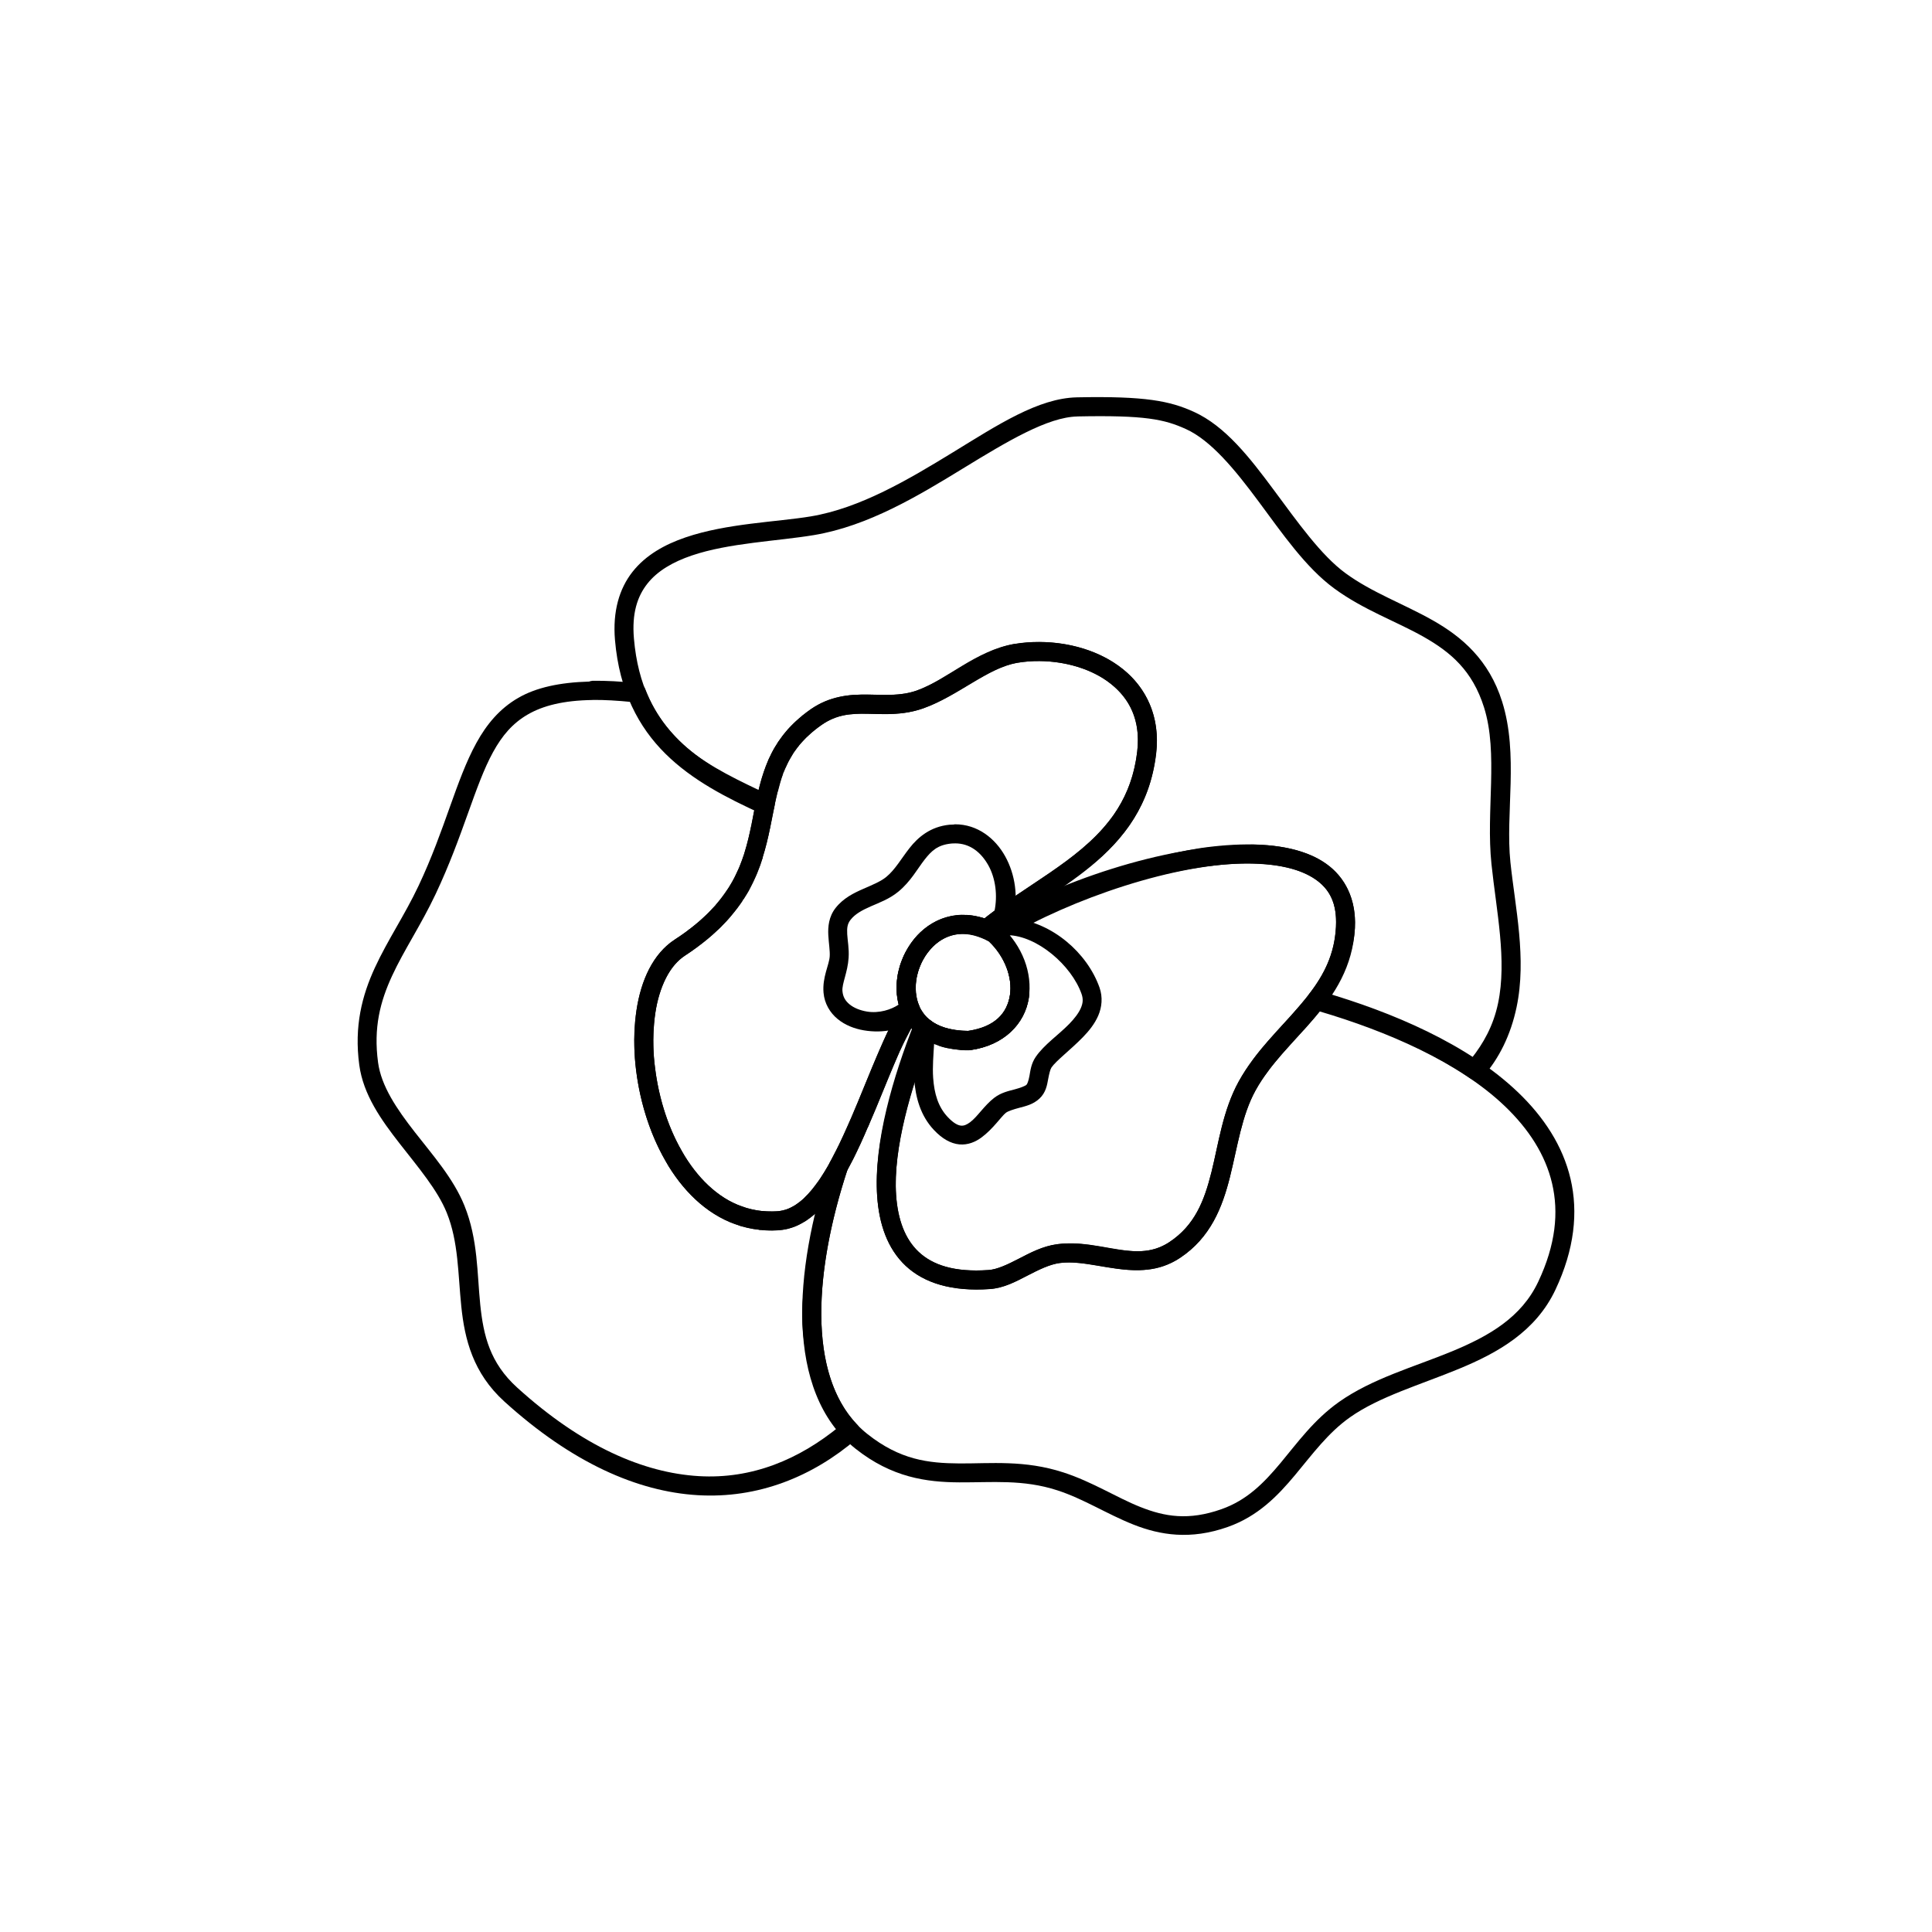 <?xml version="1.0" encoding="UTF-8"?>
<svg width="1200pt" height="1200pt" version="1.1" viewBox="0 0 1200 1200" xmlns="http://www.w3.org/2000/svg">
 <defs>
  <clipPath id="b">
   <path d="m498 614h479.86v340h-479.86z"/>
  </clipPath>
  <clipPath id="a">
   <path d="m222.14 422h312.86v507h-312.86z"/>
  </clipPath>
 </defs>
 <g clip-path="url(#b)">
  <path d="m817.23 615.02c-1.586 0.18-3.035 1-4.008 2.266-2.977 3.914-6.258 7.762-9.676 11.594-0.883 0.992-1.738 1.996-2.613 2.965-4.25 4.68-8.527 9.332-12.812 14.211l-0.004-0.004-0.09 0.09c-0.18 0.223-0.465 0.574-0.871 1.043-1.125 1.289-2.266 2.578-3.312 3.832-0.867 1.039-1.715 2.117-2.527 3.137-0.812 1.023-1.621 2.059-2.441 3.137-1.109 1.469-2.137 2.914-3.137 4.359-0.484 0.695-1.094 1.539-1.742 2.527-1.555 2.356-3.113 4.836-4.531 7.41-10.012 18.16-12.523 38.453-17 56.402-4.477 17.945-10.395 33.078-26.152 43.5-3.711 2.453-7.367 3.957-11.156 4.793-2.531 0.559-5.082 0.812-7.758 0.871-14.734 0.312-32.023-6.828-50.734-4.359-9.105 1.203-16.91 5.418-23.973 9.066-7.062 3.652-13.352 6.602-18.656 6.973-21.402 1.508-34.805-3.172-43.41-11.246-8.605-8.07-12.996-20.203-14.035-35.305-2.008-29.203 9.504-67.824 21.531-99.027l-0.008 0.004c1.371-1.059 2.211-2.66 2.293-4.387 0.086-1.73-0.594-3.406-1.855-4.594 0.039 0.039-0.023-0.043-0.176-0.18-0.043-0.039-0.152-0.09-0.262-0.18-0.059-0.043-0.035-0.043-0.09-0.09-0.043-0.031-0.043-0.043-0.09-0.09-0.098-0.09-0.098-0.133-0.176-0.18-0.082-0.043-0.207-0.043-0.262-0.09l0.004 0.008c-0.031-0.031-0.059-0.062-0.09-0.09-0.043-0.031-0.156-0.18-0.176-0.18h-0.09v-0.09h0.004c-0.031-0.027-0.062-0.059-0.09-0.09 0.066 0.043-0.305-0.223-1.047-0.961v0.004c-0.059-0.062-0.117-0.121-0.176-0.18 0.098 0.09-0.137-0.133-0.262-0.27l-0.176-0.18c-0.5-0.523-1.016-1.066-1.48-1.656-0.176-0.223-0.273-0.48-0.176-0.355v0.004c-0.027-0.031-0.059-0.062-0.086-0.09-0.52-0.691-0.977-1.383-1.395-2.094-0.059-0.09-0.117-0.18-0.176-0.27 0.16 0.223 0.113 0.18-0.176-0.27-0.375-0.676-0.758-1.43-1.047-2.094l0.004 0.004c-0.055-0.121-0.113-0.242-0.176-0.359-0.016-0.027-0.043-0.09-0.09-0.18-0.074-0.133-0.164-0.27-0.176-0.27l0.004 0.004c-0.055-0.121-0.113-0.238-0.176-0.355-0.055-0.09-0.113-0.18-0.176-0.27-1.195-1.551-3.086-2.406-5.043-2.285-1.957 0.121-3.723 1.207-4.719 2.898-4.219 7.07-8.145 15.051-11.941 23.535-0.031 0.09-0.062 0.18-0.09 0.27-5.231 11.707-10.223 24.371-15.344 36.699-1.176 2.836-2.375 5.644-3.574 8.457-0.289 0.684-0.551 1.277-0.785 1.828-0.035 0.09-0.137 0.18-0.176 0.27l0.004-0.004v0.18c-0.031 0.031-0.059 0.059-0.09 0.09-0.668 1.555-1.367 3.07-2.094 4.707-1.691 3.824-3.394 7.551-5.144 11.156-0.488 1.004-0.992 1.98-1.395 2.789-0.863 1.734-1.734 3.418-2.703 5.231-0.582 1.094-1.07 2.129-1.48 2.875-0.172 0.309-0.32 0.629-0.438 0.961-10.934 33.262-17.824 68.273-16.648 99.637s10.609 59.594 32.953 77.32c22.594 17.93 44.102 20.801 64.422 20.922 20.316 0.133 39.555-2.016 61.02 4.969 16.414 5.344 30.773 14.75 47.246 21.27 16.473 6.519 35.348 9.645 58.492 1.48 18.766-6.617 31.023-19.289 41.844-32.254 10.816-12.965 20.461-26.242 34.172-35.914 18.148-12.801 43.48-20.098 67.645-30.074 24.164-9.977 47.652-23.184 59.887-49.078 11.859-25.09 14.238-48.234 9.414-68.867-4.824-20.633-16.699-38.551-32.602-53.785-31.312-30-78.266-49.871-121.43-62.414v0.004c-0.551-0.426-1.168-0.75-1.832-0.961h-0.09c-0.762-0.215-1.562-0.277-2.352-0.18zm2.352 13.164c41.629 12.273 86.551 31.523 115.16 58.93 14.703 14.086 25.105 30.039 29.289 47.945 4.188 17.906 2.309 37.961-8.629 61.109-10.418 22.043-30.426 33.629-53.699 43.238-23.27 9.609-49.34 16.781-69.914 31.293-15.691 11.066-25.98 25.477-36.438 38.008-10.461 12.531-20.875 23.098-36.699 28.68-20.477 7.223-35.258 4.609-50.211-1.309s-29.656-15.578-47.945-21.531c-24.094-7.844-45.23-5.465-64.594-5.578-19.363-0.133-36.879-2.191-57.184-18.305-18.832-14.941-27.41-39.223-28.504-68.52-1.094-29.242 5.453-63.02 16.039-95.281 0.41-0.785 0.809-1.574 1.133-2.18 0.934-1.75 1.973-3.594 2.965-5.578 0.516-1.031 0.973-2.008 1.395-2.879 1.816-3.746 3.578-7.574 5.316-11.508 0.594-1.336 1.121-2.758 1.742-4.188 0.008-0.012 0.168-0.18 0.262-0.355 0.039-0.09 0.051-0.18 0.09-0.27v-0.09c0.012-0.027 0.086-0.09 0.09-0.09 0.031-0.027 0.062-0.059 0.09-0.086 0.348-0.809 0.598-1.539 0.871-2.18 1.211-2.828 2.461-5.656 3.66-8.543 5.062-12.191 9.922-24.527 14.906-35.742 0.012-0.023 0.324-0.816 0.348-0.871 0.023-0.043 0.082 0.012 0 0.18h0.004c0.031-0.059 0.059-0.117 0.09-0.176 2.262-5.051 4.578-9.223 6.887-13.688 0.301 0.355 0.551 0.715 0.871 1.043-12.27 31.852-24.379 70.836-22.141 103.39 1.164 16.934 6.227 32.395 17.695 43.148 11.473 10.754 28.781 16.129 52.305 14.469 8.695-0.613 16.184-4.703 23.273-8.367 7.094-3.664 13.848-7.012 20.137-7.844 14.453-1.906 31.105 4.84 49.34 4.445v0.004h0.09c3.32-0.09 6.641-0.402 10.023-1.133 5.082-1.121 10.242-3.191 15.168-6.449 19.086-12.621 26.414-31.602 31.121-50.473 4.707-18.871 7.293-38.062 15.867-53.609 1.242-2.25 2.566-4.441 4.012-6.625 0.414-0.629 0.953-1.383 1.57-2.266 0.949-1.367 1.934-2.672 2.875-3.922v-0.09c0.719-0.945 1.496-1.906 2.266-2.879 0.793-0.996 1.578-1.945 2.352-2.875 1.059-1.273 2.109-2.566 3.137-3.75 0.18-0.223 0.496-0.523 0.871-0.961l0.09-0.09c4.144-4.715 8.387-9.352 12.641-14.035v-0.004h0.09c0.918-1.012 1.812-2.055 2.703-3.055 2.457-2.754 4.793-5.641 7.148-8.543z"/>
 </g>
 <path d="m668.87 246.8c-23.977 0.496-49.16 17.105-76.887 34.086-27.727 16.977-57.691 34.723-88.305 39.84-21.223 3.543-52.207 4.281-77.934 13.074-12.863 4.394-24.656 10.949-32.863 21.355-8.207 10.41-12.434 24.559-10.898 42.453 2.723 31.684 14.68 54.102 31.383 70.609s37.863 27.266 59.363 37.137h0.004c1.645 0.73 3.531 0.672 5.125-0.16 1.598-0.832 2.727-2.344 3.066-4.109 0.48-2.375 1.031-4.668 1.57-6.973 0.137-0.598 0.293-1.348 0.523-2.266v-0.004h0.09c1.016-4.07 2.062-7.973 3.488-11.68l-1.309 2.004c0.02-0.02 1.367-2.402 1.48-2.617l-0.09 0.445c0.062-0.18 0.105-0.355 0.176-0.523 0.273-0.684 0.57-1.387 0.871-2.094 0.16-0.355 0.355-0.68 0.523-1.043 0.352-0.777 0.688-1.539 1.047-2.266 0.223-0.445 0.445-0.914 0.699-1.391 0.379-0.723 0.73-1.285 1.047-1.828 0.371-0.637 0.758-1.355 1.219-2.094 0.379-0.602 0.609-1.043 0.785-1.309l-0.004-0.004c0.094-0.113 0.18-0.234 0.266-0.355-0.113 0.18 0.121-0.133 0.09-0.09l0.176-0.27c0.59-0.863 1.207-1.719 1.832-2.527 0.164-0.223 0.523-0.59 0.957-1.133h-0.09c0.633-0.777 1.242-1.438 1.832-2.094 0.312-0.355 0.746-0.805 1.219-1.309 0.617-0.656 1.23-1.34 1.918-2.004v0.004h0.086c0.43-0.402 0.809-0.754 1.219-1.133 0.82-0.75 1.668-1.57 2.613-2.352v0.09c0.539-0.445 0.828-0.77 0.957-0.871 1.344-1.074 2.731-2.129 4.184-3.137 1.176-0.816 2.328-1.539 3.488-2.18 3.461-1.906 6.754-3.027 10.199-3.75 2.289-0.477 4.652-0.719 7.062-0.871 12.031-0.758 26.238 2.199 42.367-3.484 1.352-0.48 2.66-1 4.012-1.566 6.695-2.809 13.051-6.422 19.18-10.113 4.012-2.418 7.91-4.809 11.855-7.062 3.688-2.106 7.375-4.094 10.984-5.668 0.879-0.355 1.531-0.652 2.094-0.871 1.09-0.445 2.281-0.848 3.398-1.223l0.176-0.09c1.219-0.402 2.449-0.785 3.488-1.043l-0.09 0.09c1.25-0.312 2.383-0.602 3.488-0.785 17.387-2.906 37.938 0.223 52.738 9.414 1.855 1.148 3.664 2.43 5.316 3.75 8.309 6.637 14.105 15.312 16.039 26.762 0.773 4.578 0.918 9.691 0.262 15.254-1.059 8.945-3.148 16.734-6.102 23.797-2.211 5.293-4.938 10.207-8.02 14.73-1.02 1.496-2.102 2.906-3.227 4.356-19.688 25.441-52.973 40.465-80.199 62.938v0.008c-1.562 1.32-2.332 3.359-2.031 5.383 0.305 2.023 1.633 3.746 3.512 4.555 1.047 0.445 2.207 1.07 3.488 1.746 1.883 0.98 4.144 0.879 5.93-0.27 33.238-20.93 88.773-41.34 134.33-46.465 22.781-2.562 42.977-1.164 56.312 4.883 13.336 6.047 20.379 15.398 19.441 33.301-0.891 16.984-7.453 29.52-16.562 41.496-1.219 1.551-1.578 3.606-0.965 5.477 0.609 1.871 2.117 3.316 4.016 3.848 33.316 9.535 69.016 23.867 97.023 43.238h-0.004c2.461 1.684 5.785 1.273 7.762-0.957 9.984-11.422 17.25-25.848 20.922-43.324 6.348-30.215-0.863-61.746-3.836-90.051-3.18-30.293 5.227-66.812-5.144-99.727-8.164-25.918-24.898-40.18-43.062-50.473-18.164-10.293-37.781-17.246-54.223-29.289-15.258-11.176-29.707-31.703-44.547-51.691-14.836-19.988-30.047-39.648-49.688-48.555-14.812-6.715-30.039-9.855-72.613-8.98zm0.262 11.855c41.984-0.867 54.051 1.758 67.473 7.844 15.578 7.062 30.387 25.117 45.066 44.895 14.68 19.777 29.242 41.074 47.074 54.133 18.25 13.367 38.543 20.414 55.441 29.988 16.898 9.574 30.383 21.035 37.57 43.848 9.004 28.586 1.133 64.176 4.621 97.371 3.074 29.281 9.715 59.637 4.098 86.387-2.981 14.199-9.172 24.984-16.562 34.348-26.859-17.457-58.25-30.621-88.656-39.75 7.984-11.789 15.406-24.309 16.301-41.32 1.137-21.684-9.668-37.168-26.324-44.719-16.656-7.551-38.543-8.535-62.504-5.84-40.273 4.527-82.461 22.668-117.07 40.621 21.789-14.754 45.738-27.621 62.676-49.516 1.242-1.605 2.488-3.242 3.66-4.969 3.5-5.137 6.617-10.758 9.152-16.824 3.379-8.086 5.707-17.047 6.887-27.023 0.777-6.586 0.625-12.727-0.348-18.48-2.43-14.391-10.086-25.918-20.312-34.086-2.055-1.641-4.141-3.156-6.363-4.535-17.824-11.051-40.77-14.352-60.934-10.984v-0.09c-1.547 0.27-2.996 0.633-4.359 0.961l0.008 0.008h-0.09c-1.527 0.402-2.902 0.82-4.184 1.223-0.031 0.027-0.059 0.059-0.09 0.09-1.383 0.461-2.801 0.93-4.184 1.48-0.949 0.355-1.645 0.699-2.266 0.961-0.031 0.027-0.059 0.059-0.09 0.09-4.207 1.828-8.289 3.953-12.203 6.188-4.133 2.359-8.129 4.832-12.117 7.234-6.016 3.625-11.879 6.922-17.609 9.328-1.137 0.477-2.332 0.98-3.488 1.391-12.68 4.441-24.883 1.812-39.055 2.699-2.836 0.18-5.754 0.602-8.719 1.223-4.438 0.93-9.055 2.465-13.598 4.969-1.504 0.832-3.023 1.742-4.531 2.789-1.723 1.195-3.293 2.461-4.793 3.66v-0.09c-0.555 0.445-0.828 0.77-0.957 0.871l-0.004 0.004c-0.027 0.027-0.059 0.059-0.086 0.09-1.055 0.871-2.117 1.766-3.137 2.699-0.539 0.496-1 0.918-1.48 1.391-0.793 0.77-1.602 1.555-2.352 2.352-0.402 0.445-0.879 0.902-1.395 1.48-0.812 0.906-1.52 1.805-2.18 2.617-0.223 0.27-0.586 0.719-1.047 1.309-0.867 1.125-1.695 2.305-2.441 3.402h-0.004c-0.062 0.086-0.121 0.176-0.176 0.27 0.352-0.574 0.176-0.449-0.438 0.613-0.293 0.461-0.531 0.961-0.699 1.223-0.484 0.77-1.062 1.562-1.57 2.441-0.484 0.836-0.859 1.586-1.219 2.266-0.27 0.504-0.508 1.023-0.785 1.566h0.004c-0.004 0.027-0.004 0.059 0 0.09-0.445 0.898-0.918 1.758-1.309 2.617-0.191 0.445-0.336 0.875-0.523 1.309-0.305 0.707-0.578 1.445-0.871 2.18-0.105 0.27-0.242 0.512-0.348 0.785v-0.004c-0.031 0.059-0.062 0.117-0.09 0.176-0.031 0.09-0.062 0.18-0.09 0.27-0.035 0.117-0.062 0.234-0.09 0.355-1.555 4.152-2.805 8.332-3.836 12.465-0.113 0.457-0.281 1.055-0.438 1.656-18.445-8.766-36.289-17.699-49.516-30.773-14.949-14.773-25.379-33.992-27.895-63.285-1.344-15.625 2.09-26.121 8.367-34.086 6.277-7.961 15.906-13.484 27.461-17.434 23.105-7.898 53.336-8.938 76.016-12.727 33.699-5.629 64.77-24.379 92.578-41.406s52.656-31.879 70.957-32.254z"/>
 <path d="m777.4 524.54c-0.656 0.012-1.305 0.129-1.918 0.355-51.906-0.223-120.96 23.289-162.05 49.164-1.809 1.141-2.859 3.164-2.75 5.297 0.109 2.133 1.359 4.043 3.273 4.992 0.07 0.035 0.023 0.043 0.09 0.09 10.117 9.426 14.988 22.816 13.25 33.734-1.734 10.91-9.031 19.637-26.066 22.141-11.363-0.18-19.129-2.981-24.059-7.148-1.453-1.238-3.418-1.695-5.269-1.227-1.852 0.465-3.363 1.801-4.059 3.578-12.805 32.484-25.34 73.707-23.012 107.57 1.164 16.934 6.227 32.395 17.695 43.148 11.473 10.754 28.781 16.043 52.305 14.383 8.699-0.613 16.184-4.613 23.273-8.281 7.094-3.664 13.848-7.012 20.137-7.844 10.508-1.387 22.262 1.578 34.867 3.402 12.605 1.82 26.609 2.152 39.75-6.539 19.086-12.621 26.414-31.602 31.121-50.473 4.707-18.871 7.293-38.062 15.867-53.609 9.074-16.461 23.312-29.562 36.176-44.547 12.867-14.98 24.281-32.285 25.543-56.312 0.934-17.82-6.019-31.691-17.957-40.012-11.938-8.32-28.039-11.578-46.203-11.855zm-0.176 11.77c16.793 0.27 30.723 3.531 39.664 9.762 8.941 6.231 13.676 15.016 12.902 29.727-1.086 20.66-10.523 34.926-22.754 49.164-12.227 14.238-27.289 27.984-37.57 46.637-10.012 18.16-12.523 38.453-17 56.402-4.477 17.945-10.395 33.078-26.152 43.5-9.891 6.543-19.883 6.394-31.555 4.707-11.672-1.688-24.48-5.199-38.094-3.402-9.109 1.203-16.91 5.418-23.973 9.066-7.062 3.652-13.352 6.602-18.656 6.973-21.402 1.508-34.805-3.172-43.41-11.246-8.605-8.07-12.996-20.203-14.035-35.305-1.977-28.766 9.367-66.59 21.184-97.547 6.844 3.691 13.652 7.547 23.973 7.582v0.004c0.262-0.012 0.523-0.043 0.785-0.09 21.367-2.934 33.949-16.621 36.438-32.254 2.082-13.098-5.184-26.141-14.297-37.398 39.773-23.809 105.91-47.004 152.55-46.289z"/>
 <path d="m645.59 398.74c-5.289-0.043-10.488 0.355-15.516 1.219-23.883 3.984-42.398 22.527-60.586 28.941-10.168 3.582-19.988 2.664-30.859 2.527-10.871-0.133-23.055 0.758-35.129 9.152-28.648 19.914-31.645 46.316-36.613 70.957-4.969 24.641-11.59 48.512-47.859 72.09-13.531 8.797-20.852 25.109-23.711 43.848-2.859 18.738-1.246 40.23 4.445 60.672 5.691 20.441 15.465 39.867 29.465 54.133s32.621 23.273 54.484 21.793c11.824-0.805 21.637-7.914 29.727-17.695s14.848-22.48 21.184-36.266c12.668-27.566 23.57-59.754 35.828-80.285l-0.004 0.004c0.984-1.602 1.148-3.574 0.438-5.316-4.305-10.105-1.715-24.129 5.84-33.562 7.555-9.43 18.676-14.523 33.562-8.367 2.012 0.844 4.324 0.508 6.016-0.871 18.488-15.258 41.664-27.516 61.543-43.934s36.492-37.637 40.273-69.652c2.723-23.055-6.434-41.137-20.746-52.566s-33.383-16.738-51.781-16.824zm-0.09 11.855c16.125 0.09 32.906 4.914 44.547 14.211 11.637 9.293 18.602 22.457 16.301 41.93-3.391 28.699-17.496 46.621-36.09 61.98s-41.68 27.523-61.457 43.848l6.016-0.871c-19.293-7.973-37.102-0.809-47.246 11.855-10.145 12.664-13.977 30.586-7.586 45.59l0.348-5.316c-13.414 22.477-24.164 54.625-36.438 81.332-6.137 13.352-12.598 25.359-19.527 33.734-6.93 8.379-13.883 12.91-21.445 13.426-18.281 1.234-33.102-5.934-45.242-18.305-12.141-12.371-21.234-30.07-26.5-48.992s-6.734-38.984-4.184-55.703 9.055-29.699 18.48-35.828c38.91-25.301 47.805-54.324 52.914-79.676 5.109-25.348 6.809-46.105 31.906-63.551 9.449-6.566 18.008-7.106 28.242-6.973 10.238 0.133 21.969 1.234 34.867-3.312 21.977-7.75 40.098-25.23 58.668-28.332 4.359-0.727 8.848-1.09 13.426-1.043z"/>
 <path d="m580.91 572.48c-11 5.734-18.637 16.254-22.055 27.809-3.418 11.551-2.711 24.461 4.269 34.781 6.981 10.32 20.148 17.223 38.617 17.262h0.004c0.262-0.012 0.523-0.043 0.781-0.09 21.367-2.934 33.949-16.621 36.438-32.254 2.488-15.633-4.008-32.68-17.086-44.633h0.004c-0.32-0.297-0.672-0.562-1.047-0.785-14.555-8.168-28.926-7.828-39.926-2.094zm5.406 10.461c7.43-3.875 16.621-4.188 27.895 1.828 9.895 9.406 14.797 22.582 13.074 33.387-1.734 10.891-9.016 19.613-25.977 22.141-15.254-0.18-23.887-5.07-28.418-11.77-4.602-6.801-5.305-16.059-2.703-24.844 2.602-8.789 8.488-16.766 16.125-20.746z"/>
 <g clip-path="url(#a)">
  <path d="m367.86 422.89c-0.66 0.039-1.309 0.191-1.918 0.445-18.316 0.531-32.891 3.691-44.023 10.113-11.637 6.715-19.715 16.504-26.066 28.07-12.695 23.129-19.316 53.613-35.914 88.742-8.617 18.23-19.191 33.645-27.109 50.82-7.918 17.18-12.934 36.285-9.676 60.41 2.5 18.504 13.617 34.09 25.105 48.816 11.488 14.727 23.48 28.758 29.203 42.891 7.367 18.191 6.969 38.031 9.066 58.32 2.094 20.285 7.238 41.309 26.762 59.016 41.828 37.934 82.574 55.918 120.04 58.145 37.465 2.227 71.312-11.41 98.855-35.043v-0.004c1.227-1.055 1.969-2.562 2.051-4.18 0.082-1.613-0.5-3.191-1.613-4.363-15.469-15.988-22.277-39.996-22.492-68.082-0.215-28.086 6.203-59.953 16.215-90.398 1.082-2.934-0.316-6.203-3.184-7.449-2.867-1.25-6.211-0.047-7.625 2.742-1.172 2.117-2.359 4.137-3.574 6.102-0.246 0.355-0.457 0.715-0.609 0.961-1.055 1.672-2.062 3.266-3.137 4.793-0.262 0.355-0.531 0.637-0.699 0.871-1.133 1.566-2.262 3.086-3.398 4.445-0.258 0.312-0.527 0.629-0.438 0.523-1.309 1.535-2.617 2.938-3.922 4.188v0.086c-0.852 0.812-1.754 1.586-2.703 2.352-0.398 0.312-0.816 0.59-0.957 0.695-0.953 0.727-1.828 1.383-2.703 1.918 0.25-0.133-0.004-0.09-0.699 0.355-0.77 0.445-1.52 0.848-2.352 1.219-0.34 0.133-0.703 0.312-0.957 0.445-0.844 0.355-1.672 0.539-2.613 0.785l-0.004 0.008c-0.09 0.027-0.18 0.059-0.266 0.09 0.121-0.035-0.293 0.043-0.438 0.09-1.242 0.27-2.262 0.465-3.137 0.523-1.117 0.09-2.231 0.09-3.312 0.09h-0.176c-1.961 0.035-3.934-0.09-5.93-0.27h0.004c-0.09-0.004-0.176-0.004-0.266 0-0.133-0.016-0.086 0.008-0.176 0-1.168-0.133-2.25-0.27-3.137-0.445-2.09-0.355-4.098-0.84-6.016-1.391h-0.09c-0.312-0.09-0.922-0.355-1.918-0.695-1.492-0.5-2.797-0.957-3.836-1.391-1.879-0.789-3.715-1.625-5.492-2.617-3.574-1.996-6.984-4.402-10.199-7.148-6.441-5.5-12.211-12.496-17.086-20.398-0.348-0.566-0.762-1.328-1.309-2.266-3.109-5.32-5.871-10.922-8.195-16.824-4.453-11.301-7.402-23.504-8.891-35.48-0.301-2.406-0.609-4.789-0.785-7.148-0.527-7.106-0.414-14.102 0.176-20.66 0.387-4.371 0.949-8.512 1.832-12.465 0.879-3.949 2.051-7.688 3.398-11.07 1.352-3.383 2.926-6.457 4.707-9.152 2.668-4.039 5.797-7.207 9.328-9.504 2.664-1.73 5.133-3.496 7.496-5.231 0.922-0.68 1.652-1.293 2.352-1.828l0.008-0.008h0.086c1.496-1.148 2.91-2.281 4.359-3.484 0.031-0.031 0.062-0.059 0.09-0.09 0.859-0.719 1.602-1.344 2.352-2.004 1.258-1.102 2.457-2.254 3.66-3.402h0.004 0.09c0.719-0.688 1.461-1.371 2.18-2.094v-0.09c1.105-1.105 2.211-2.211 3.227-3.312 0.648-0.707 1.32-1.477 2.004-2.266 1.023-1.184 1.922-2.312 2.789-3.402 0.453-0.57 1.012-1.234 1.656-2.094 1.332-1.766 2.656-3.602 3.836-5.406l-4.969 2.703v-5.926l4.969 3.227c0.52-0.801 0.855-1.383 1.133-1.828 0.699-1.129 1.461-2.293 2.18-3.574 0.605-1.082 1.09-2.129 1.57-3.055 0.383-0.742 0.793-1.555 1.219-2.441 0.531-1.102 1.027-2.188 1.48-3.227 0.289-0.668 0.625-1.367 0.957-2.18 0.453-1.098 0.887-2.273 1.309-3.402 0.254-0.676 0.492-1.25 0.699-1.828 0.336-0.949 0.633-1.977 0.957-2.965 0 0-0.008-0.043 0-0.09 0.051-0.133 0.125-0.27 0.176-0.445 0.012-0.031 0.086-0.09 0.09-0.09 0.016-0.043-0.016-0.133 0-0.18v0.008c0.031-0.059 0.059-0.121 0.09-0.18 0.008-0.043-0.012-0.09 0-0.18 0.039-0.133 0.176-0.27 0.176-0.27 0-0.008-0.035-0.312 0-0.613 1.84-5.988 3.281-11.824 4.445-17.523v-0.09c0.012-0.043 0.07-0.18 0.09-0.27 0.004-0.012 0.059-0.18 0.09-0.27v-0.09c0-0.004 0.066-0.27 0.09-0.445v-0.09c0.852-4.246 1.707-8.391 2.527-12.465l-0.004 0.008c0.547-2.684-0.824-5.387-3.312-6.535-33.633-15.449-63.434-31.723-76.887-66.426-0.797-2.066-2.68-3.516-4.883-3.75-10.258-1.09-19.527-1.598-27.895-1.48h-0.09zm0.262 11.855c7.144-0.09 15.527 0.402 24.496 1.309 15.223 34.258 44.742 52.281 75.926 66.863-0.508 2.578-0.961 5.164-1.48 7.758 0.004-0.016-0.09 0.27-0.09 0.27-0.008 0.031 0 0.09 0 0.09-0.02 0.09-0.066 0.18-0.09 0.27l0.004-0.008c-0.004 0.121-0.004 0.238 0 0.359-0.047 0.258-0.078 0.52-0.09 0.785l-0.09-0.09c-1.168 5.738-2.508 11.441-4.269 17.086-0.012 0.035-0.074 0.043-0.09 0.09-0.012 0.031 0 0.09 0 0.09-0.008 0.027 0.008 0.043 0 0.09-0.004 0.023-0.074 0.18-0.09 0.27-0.004 0.02 0.004 0.043 0 0.09-0.004 0.012 0 0.09 0 0.09-0.332 1.031-0.746 2.133-1.133 3.227-0.207 0.574-0.43 1.168-0.609 1.656-0.363 0.969-0.719 1.965-1.133 2.965-0.246 0.598-0.547 1.254-0.871 2.004-0.43 0.977-0.867 1.875-1.309 2.789-0.309 0.637-0.645 1.402-1.047 2.18-0.5 0.969-0.941 1.805-1.395 2.617-0.547 0.977-1.219 2.098-1.918 3.227-0.344 0.555-0.578 0.879-0.785 1.219-0.062 0.09-0.207 0.27-0.262 0.355-1.016 1.555-2.121 3.129-3.312 4.707-0.355 0.477-0.875 1.156-1.48 1.918-0.844 1.062-1.688 2.086-2.527 3.055h0.09c-0.539 0.621-1.191 1.223-1.832 1.918-0.926 1.004-1.883 2.059-2.875 3.055-0.629 0.629-1.309 1.254-2.004 1.918-1.051 1-2.137 2.023-3.312 3.055-0.75 0.66-1.469 1.234-2.18 1.828-1.266 1.055-2.664 2.215-4.098 3.312v-0.09c-0.836 0.645-1.5 1.246-2.18 1.746-2.219 1.629-4.519 3.199-6.973 4.793-5.078 3.297-9.309 7.812-12.727 12.988-2.277 3.449-4.227 7.203-5.84 11.246s-2.918 8.312-3.922 12.812c-1.004 4.496-1.66 9.191-2.094 14.035-0.652 7.262-0.746 14.875-0.176 22.578 0.191 2.574 0.465 5.184 0.785 7.758 1.609 12.938 4.836 25.977 9.676 38.27 2.551 6.473 5.57 12.645 8.98 18.48 0.387 0.668 0.863 1.609 1.48 2.617 5.418 8.781 11.898 16.66 19.438 23.102 3.766 3.219 7.816 6.059 12.117 8.457 2.16 1.203 4.348 2.266 6.625 3.227 1.699 0.719 3.269 1.203 4.621 1.656 0.41 0.133 1.184 0.52 2.352 0.871l-0.004-0.012h0.09c2.43 0.711 4.852 1.223 7.324 1.656 1.242 0.223 2.336 0.312 3.398 0.445 0.219 0.043 0.371 0.133 0.523 0.18 0.547 0.09 0.828 0 0.871 0 2.234 0.223 4.547 0.402 6.973 0.355 1.371 0 2.707-0.09 4.098-0.18 1.824-0.133 3.348-0.402 4.707-0.695 0.176-0.02 0.352-0.051 0.523-0.086-0.152 0.043 0.293-0.09 0.699-0.18l0.262-0.09c1.363-0.355 2.797-0.824 4.184-1.391 0.059-0.031 0.117-0.059 0.176-0.09 0.344-0.133 0.613-0.223 0.871-0.355 1.211-0.539 2.441-1.211 3.66-1.918v-0.004c0.031-0.031 0.062-0.059 0.09-0.09-0.254 0.18-0.074 0.09 0.609-0.355v0.09c1.316-0.805 2.578-1.723 3.75-2.617 0.543-0.402 0.973-0.75 1.133-0.871 0.031-0.027 0.059-0.059 0.09-0.09 1.117-0.906 2.336-1.945 3.488-3.055 0.828-0.789 1.562-1.68 2.352-2.527-5.703 22.77-12.191 45.902-12.031 67.297 0.207 26.988 8.668 50.16 23.273 68.691-25.105 20.648-54.414 33.004-87.52 31.035-34.23-2.035-72.426-18.391-112.8-55.008-16.922-15.348-20.938-32.27-22.926-51.52-1.988-19.246-1.336-40.523-9.852-61.543-6.805-16.797-19.625-31.277-30.859-45.68-11.234-14.402-20.773-28.508-22.754-43.148-2.941-21.781 1.367-37.934 8.719-53.871 7.348-15.941 17.926-31.48 27.023-50.734 17.191-36.383 24.293-67.438 35.652-88.133 5.68-10.348 12.184-18.004 21.617-23.449 9.438-5.445 22.059-8.727 40.273-8.98zm98.594 77.582 0.176-0.695c-0.035 0.133-0.113 0.312-0.176 0.613v0.086z"/>
 </g>
 <path d="m625.98 568.99c-1.078 0-2.004 0.043-2.875 0.09-0.949 0.039-1.879 0.309-2.703 0.785-2.383 1.379-4.699 2.75-6.973 4.188-1.852 1.125-2.938 3.176-2.828 5.34 0.109 2.168 1.395 4.098 3.352 5.031 0.121 0.043 0.074 0.039 0.176 0.09 10.055 9.418 14.895 22.762 13.164 33.648-1.754 11.027-8.891 20.008-26.324 22.402-1.113-0.016-2.191-0.09-3.137-0.18l-0.008 0.004c-0.059-0.004-0.113-0.004-0.172 0-0.258-0.016-0.969-0.18-2.18-0.27-0.387-0.027-0.914-0.09-1.48-0.18h-0.09c-0.59-0.09-1.266-0.223-2.004-0.355l-0.348-0.09c-0.406-0.09-0.711-0.133-0.957-0.18l-0.438-0.09c-0.711-0.18-1.469-0.355-2.266-0.613l0.09 0.09-0.004 0.004c-0.117-0.035-0.234-0.062-0.352-0.09-3.867-1.164-6.988-2.785-9.5-4.707-1.75-1.348-4.106-1.605-6.106-0.668-2 0.934-3.309 2.906-3.398 5.113-0.371 9.543-1.582 20.727-0.785 31.906 0.797 11.176 3.797 22.656 12.293 31.645 5.039 5.332 10.293 8.371 15.691 8.891 5.398 0.52 10.137-1.59 13.773-4.269 7.269-5.363 12.441-13.242 15.168-15.344 1.383-1.066 4.594-2.106 8.457-3.137 3.859-1.031 8.422-2.004 12.379-5.668 4.027-3.731 4.75-8.398 5.406-11.941 0.652-3.543 1.352-6.332 2.094-7.41 2.91-4.231 11.82-10.934 19.441-18.742 3.809-3.906 7.352-8.262 9.59-13.426s2.953-11.402 0.785-17.523c-7.613-21.48-29.223-40.242-52.828-42.801-0.039-0.004-0.051-0.09-0.09-0.09h-0.008c-1.035-0.918-2.363-1.441-3.746-1.48-0.09-0.004-0.176-0.004-0.262 0zm-0.871 11.77c0.23-0.008 0.484 0 0.699 0 0.027 0.027 0.059 0.059 0.09 0.086 18.238 0.312 39.555 18.668 45.852 36.438 1.156 3.262 0.895 5.82-0.438 8.891-1.332 3.07-3.945 6.481-7.234 9.852-6.578 6.738-15.516 12.789-20.746 20.398-2.918 4.246-3.32 8.602-3.922 11.855s-1.371 5.062-1.832 5.492c-0.809 0.75-3.625 1.867-7.41 2.879-3.785 1.008-8.434 1.992-12.641 5.231-6.137 4.723-10.523 11.871-14.992 15.168-2.234 1.652-3.898 2.262-5.668 2.094-1.766-0.18-4.383-1.285-8.195-5.316-5.992-6.34-8.375-14.598-9.066-24.32-0.488-6.852 0.191-14.316 0.609-21.617 1.422 0.594 2.465 1.539 4.012 2.004v-0.004c0.145 0.066 0.289 0.125 0.438 0.18 1.051 0.312 2.18 0.598 3.488 0.871 0.145 0.035 0.289 0.066 0.438 0.09 0.379 0.043 0.488 0.035 0.348 0 0.145 0.035 0.289 0.062 0.438 0.09 0.82 0.133 1.73 0.355 2.875 0.523v-0.004h0.09c0.68 0.09 1.434 0.18 2.352 0.27h0.004 0.086c0.207 0.012 0.867 0.18 1.918 0.27 1.703 0.18 3.41 0.18 5.055 0.18l0.004-0.004c0.262-0.012 0.523-0.043 0.785-0.09 21.367-2.934 33.949-16.535 36.438-32.168 2.152-13.535-5.066-27.27-14.82-38.703 0.332-0.18 0.625-0.402 0.957-0.613z"/>
 <path d="m593.2 511.98c-0.383 0.023-0.766 0.082-1.133 0.18-0.09-0.004-0.176-0.004-0.266 0-0.691 0.023-1.387 0.023-2.094 0.09-11.816 1.191-19.496 7.75-24.758 14.469s-8.941 13.41-14.469 17.957c-3.531 2.906-8.742 4.977-14.469 7.496-5.731 2.523-12.172 5.641-17 11.77-4.266 5.414-4.812 11.754-4.531 16.91 0.281 5.16 1.094 9.641 0.871 13.164-0.34 5.356-4.664 12.949-3.836 22.578 0.586 6.812 4.066 12.465 8.719 16.301 4.648 3.84 10.395 6.059 16.301 7.062 11.809 2.004 24.738-0.18 32.777-8.367l-0.004-0.004c0.262-0.266 0.496-0.559 0.699-0.867 0.527-0.781 0.574-1.051 0.523-0.961 0.898-1.57 1.027-3.465 0.348-5.144-0.121-0.312-0.258-0.66-0.438-1.133-0.199-0.535-0.336-0.832-0.348-0.871-0.219-0.664-0.355-1.34-0.523-2.004v0.18s-0.309 0.09-0.348 0.09c0.117-0.086 0.234-0.176 0.348-0.27-0.309-1.277-0.566-2.699-0.699-4.098 0.004-0.086 0.004-0.176 0-0.266-0.117-1.281-0.145-2.586-0.09-4.008h0.004v-0.27-0.445c0.039-0.355 0.082-0.914 0.176-1.746v-0.09c0.121-1.008 0.23-1.887 0.348-2.527v-0.09c0.082-0.402 0.305-1.059 0.523-1.918v-0.09c0.254-1.008 0.492-1.906 0.699-2.527 0.156-0.488 0.445-1.145 0.785-2.004 0.371-0.945 0.672-1.746 0.957-2.352 0.258-0.551 0.621-1.23 1.047-2.004l0.09-0.09c0.414-0.758 0.809-1.496 1.133-2.004 0.367-0.574 0.824-1.23 1.395-2.004 0.492-0.668 0.914-1.188 1.309-1.656 0.879-1.055 1.715-2.012 2.527-2.789 4.266-4.059 9.418-6.703 15.344-7.41 0.918-0.09 1.688-0.18 2.266-0.18l-0.004 0.004c0.086 0.004 0.176 0.004 0.262 0 0.559-0.027 1.32-0.043 2.266 0 0.176 0.008 0.352 0.008 0.523 0 0.523 0.043 1.129 0.133 1.918 0.27 0.117 0.004 0.234 0.004 0.348 0 0.027 0.004 0.059 0.09 0.09 0.09 0.035 0.004 0.105 0 0.176 0h0.176c0.551 0.09 1.062 0.27 1.832 0.445l-1.395-1.746h-0.004c0.121-0.113 0.238-0.234 0.348-0.355 0.629 0.645 0.969 1.051 1.309 1.391 0.027 0.031 0.059 0.062 0.09 0.09l0.785 0.785-1.047-0.18c0.688 0.18 1.414 0.355 2.18 0.613 0.094 0.031 0.164 0.043 0.262 0.09 0.035 0.008 0.121-0.012 0.176 0 0.027 0.031 0.059 0.059 0.086 0.09 0.734 0.223 1.582 0.574 2.527 0.961l0.004-0.004c0.055 0.004 0.113 0.004 0.172 0v0.09c0.367 0.129 0.75 0.219 1.133 0.27 0.145 0.035 0.293 0.062 0.438 0.09 0.148 0.004 0.293 0.004 0.438 0 1.422 0.051 2.816-0.414 3.922-1.309 3.375-2.789 6.938-5.516 10.637-8.195 1.117-0.805 1.922-1.977 2.266-3.312 3.297-13.051 1.258-27.125-4.969-38.355s-17.27-19.895-31.121-19.875zm-0.09 11.855h0.09 0.09c9.004 0.016 15.984 5.336 20.66 13.773 4.457 8.039 5.727 18.734 3.75 28.242-2.035 1.5-4.102 3.039-6.102 4.621-0.012-0.004-0.07 0.004-0.09 0-0.035-0.008-0.121-0.09-0.176-0.09h-0.004c-0.086-0.031-0.172-0.059-0.262-0.09-0.008-0.004-0.086-0.09-0.09-0.09-0.004 0-0.227-0.043-0.438-0.09-0.867-0.27-1.711-0.48-2.613-0.695v0.004c-0.09-0.035-0.176-0.062-0.266-0.09-0.059-0.004-0.113-0.004-0.172 0-0.098-0.023-0.246-0.043-0.348-0.09-0.898-0.18-1.871-0.445-3.051-0.613h-0.176c-0.074-0.012-0.184 0.012-0.262 0-0.082-0.012-0.18-0.09-0.262-0.09h-0.262c-0.027-0.004-0.059 0.004-0.09 0-0.766-0.09-1.477-0.223-2.441-0.27l-0.004 0.004h-0.09c-0.125-0.004-0.309 0.008-0.438 0l0.176 5.926-0.438-5.926c-0.746-0.035-1.523-0.133-2.441-0.09h-0.262c-1.191 0.016-2.281 0.18-3.137 0.27h-0.004-0.09c-8.719 1-16.32 5.016-22.23 10.637-1.316 1.25-2.473 2.535-3.488 3.75-0.691 0.824-1.234 1.57-1.742 2.266-0.559 0.758-1.176 1.668-1.832 2.699-0.609 0.965-1.148 1.855-1.57 2.617-0.426 0.77-0.977 1.719-1.48 2.789-0.543 1.152-0.879 2.184-1.219 3.055-0.277 0.699-0.688 1.504-1.047 2.617-0.418 1.285-0.641 2.402-0.871 3.312-0.156 0.621-0.469 1.512-0.699 2.699l0.004-0.008v0.09c-0.25 1.336-0.324 2.473-0.438 3.402-0.066 0.598-0.281 1.492-0.348 2.789-0.004 0.121-0.004 0.238 0 0.355v0.445c-0.059 1.672 0.023 3.379 0.176 5.144 0.008 0.09-0.008 0.18 0 0.27h-0.004v0.266c0.016 0.133 0.07 0.27 0.09 0.355 0.004 0.027-0.004 0.09 0 0.09 0.035 0.18 0.086 0.312 0.09 0.355 0.184 1.625 0.387 3.246 0.785 4.883 0.051 0.223 0.121 0.402 0.176 0.613-4.539 3.121-12.195 5.644-19.789 4.356-4.301-0.727-8.121-2.297-10.723-4.445-2.602-2.148-4.129-4.602-4.445-8.281-0.398-4.602 3.258-11.602 3.836-20.746 0.355-5.66-0.656-10.605-0.871-14.559-0.215-3.949 0.098-6.449 2.094-8.98 2.84-3.606 7.129-5.934 12.465-8.281 5.336-2.348 11.609-4.574 17.172-9.152 7.727-6.359 11.883-14.234 16.301-19.875s8.203-9.18 16.562-10.023c0.789-0.09 1.5-0.09 2.266-0.09zm12.902 45.328h0.09 0.262v0.613c-0.105-0.211-0.223-0.414-0.348-0.613zm-5.668 5.93h4.969c-0.605 0.625-1.188 1.242-2.352 2.441zm0 0s1.242 1.297 2.441 2.527c-0.102 0.09-0.07 0.18-0.176 0.27zm5.668 0h0.262s0.25 5.582 0.262 5.754l-2.352-2.18c1.008-0.941 1.656-2.207 1.832-3.574zm2.441 6.188h-0.004c0.191 0.188 0.398 0.363 0.613 0.523h0.09l0.09 0.09c-0.043-0.023-0.16-0.09-0.176-0.09h-0.176c-0.062-0.043-0.348-0.445-0.438-0.523zm-40.098 36.875-4.531 3.75h-0.004c-0.883-0.238-1.809-0.27-2.703-0.09z"/>
</svg>
